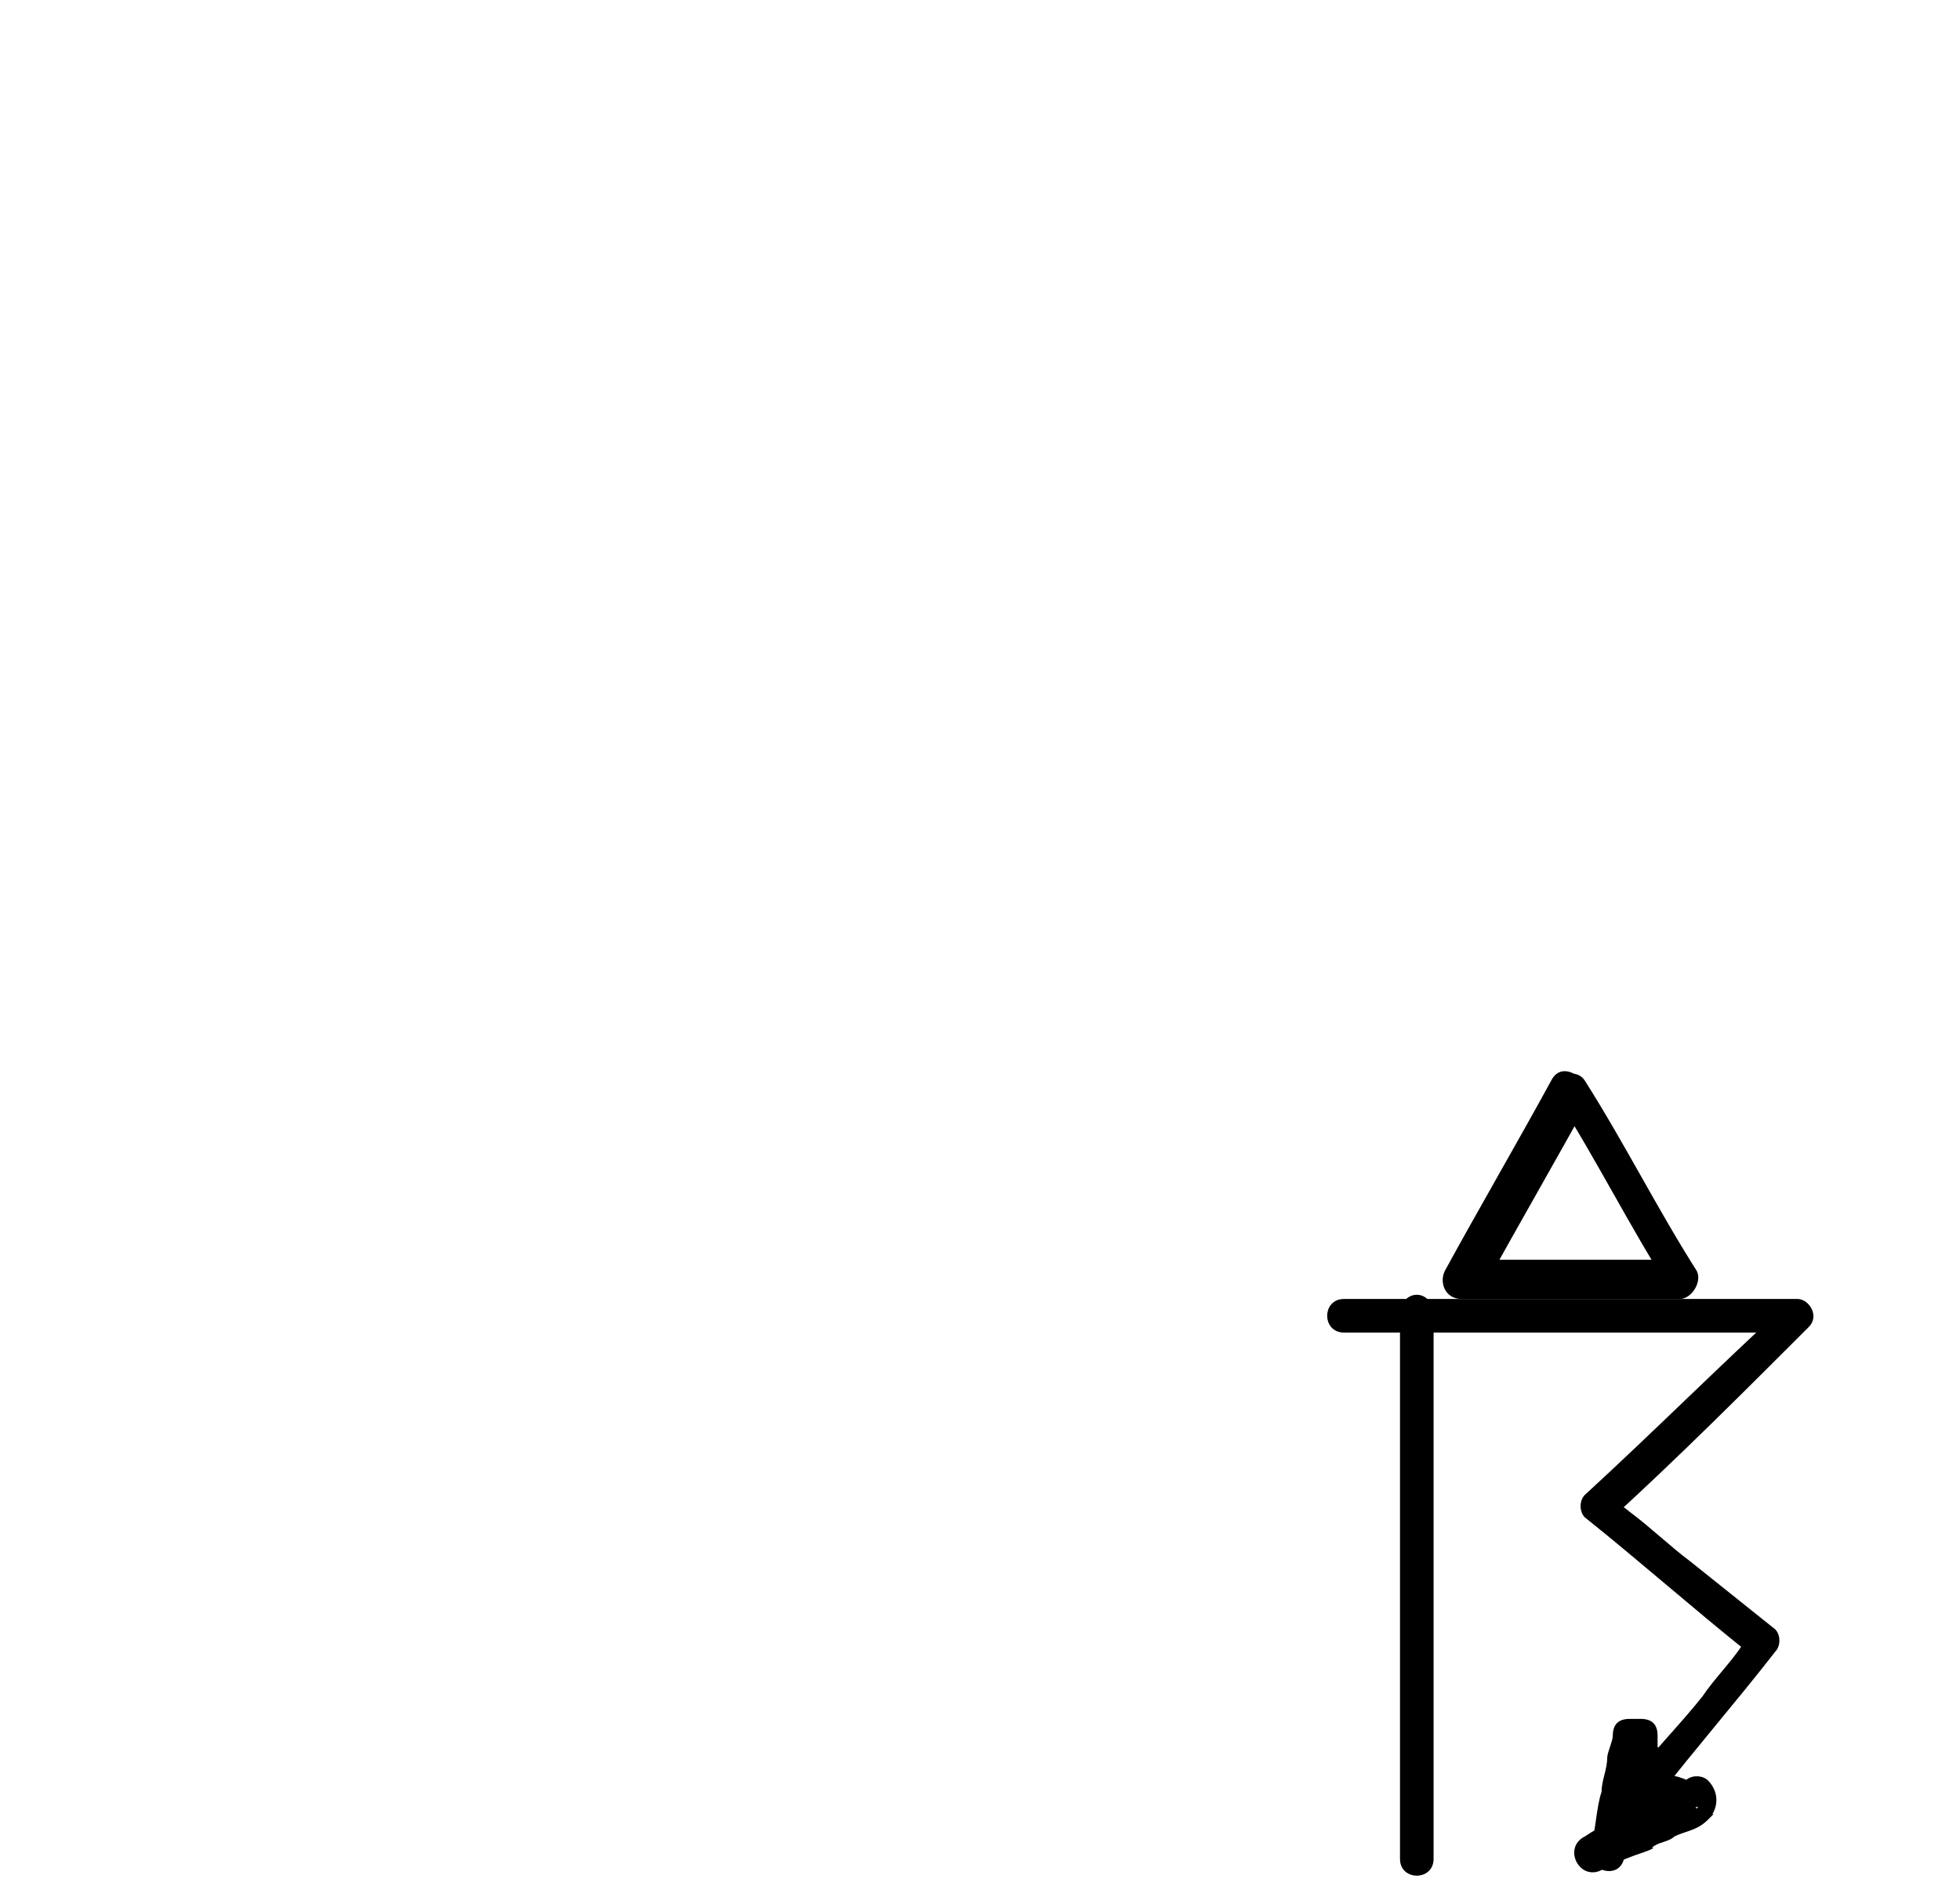 <?xml version="1.0" encoding="utf-8"?>
<!-- Generator: Adobe Illustrator 15.0.2, SVG Export Plug-In  -->
<!DOCTYPE svg PUBLIC "-//W3C//DTD SVG 1.1//EN" "http://www.w3.org/Graphics/SVG/1.1/DTD/svg11.dtd">
<svg version="1.1"
	 xmlns="http://www.w3.org/2000/svg" xmlns:xlink="http://www.w3.org/1999/xlink" xmlns:a="http://ns.adobe.com/AdobeSVGViewerExtensions/3.0/"
	 x="0px" y="0px" width="35px" height="34px" viewBox="48 0.9 35 34" overflow="visible" enable-background="new 48 0.9 35 34"
	 xml:space="preserve">
<defs>
</defs>
<path d="M73,24.4c0,3.2,0,6.4,0,9.7c0,0.4,0.6,0.4,0.6,0c0-3.2,0-6.4,0-9.7C73.6,23.9,73,23.9,73,24.4L73,24.4z"/>
<path d="M77.6,33c0.7-0.9,1.4-1.7,2.1-2.6c0.1-0.1,0.1-0.3,0-0.4c-0.5-0.4-1-0.8-1.5-1.2c-0.4-0.3-0.7-0.6-1.1-0.9
	c-0.5-0.4-0.2,0-0.3,0.1c1.2-1.1,2.3-2.2,3.5-3.4c0.2-0.2,0-0.5-0.2-0.5c-2.7,0-5.4,0-8.1,0c-0.4,0-0.4,0.6,0,0.6c2.7,0,5.4,0,8.1,0
	c-0.1-0.2-0.1-0.4-0.2-0.5c-1.2,1.1-2.4,2.3-3.6,3.4c-0.1,0.1-0.1,0.3,0,0.4c1,0.8,1.9,1.6,2.9,2.4c0.1,0.1,0.2-0.5-0.1-0.1
	c-0.2,0.3-0.5,0.6-0.7,0.9c-0.4,0.5-0.8,0.9-1.2,1.4C76.9,32.9,77.4,33.3,77.6,33L77.6,33z"/>
<path d="M75.7,20.2c-0.6,1.1-1.3,2.3-1.9,3.4c-0.1,0.2,0,0.5,0.3,0.5c1.3,0,2.6,0,3.9,0c0.2,0,0.4-0.3,0.3-0.5
	c-0.7-1.1-1.3-2.3-2-3.4c-0.2-0.3-0.7,0-0.5,0.3c0.7,1.1,1.3,2.3,2,3.4c0.1-0.2,0.2-0.3,0.3-0.5c-1.3,0-2.6,0-3.9,0
	c0.1,0.2,0.2,0.3,0.3,0.5c0.6-1.1,1.3-2.3,1.9-3.4C76.4,20.2,75.9,19.8,75.7,20.2L75.7,20.2z"/>
<polygon fill-rule="evenodd" clip-rule="evenodd" points="76.4,34 77.3,33.6 77.9,33.4 78.2,33.2 78.3,33.1 78.3,33 78.3,33 
	78.2,32.9 78.1,33 77.9,32.9 77.8,32.9 77.5,32.9 77.4,32.8 77.3,32.7 77.2,32.5 77.2,32.4 77.1,32.1 77.1,32 77.1,31.9 77,31.9 
	76.9,31.9 76.9,32 76.8,32.4 76.6,33 76.4,34 "/>
<path d="M76.6,34.3c0.2-0.1,0.4-0.2,0.7-0.3c0,0,0.3-0.1,0.2-0.1c0.1-0.1,0.3-0.1,0.4-0.2c0.2-0.1,0.4-0.1,0.6-0.3
	c0.2-0.2,0.2-0.5,0-0.7c-0.1-0.1-0.3-0.1-0.4,0c0,0-0.1,0.1-0.1,0.1c0.1,0,0.3,0,0.4,0c-0.3-0.1-0.4-0.2-0.7-0.2
	c0.1,0,0.1,0.1,0.2,0.1c-0.1-0.1-0.1-0.1-0.2-0.2c0,0,0-0.3,0-0.1c0-0.1,0-0.2-0.1-0.3c0-0.1,0-0.2,0,0c0-0.1,0-0.1,0-0.2
	c0-0.2-0.1-0.3-0.3-0.3c-0.1,0-0.1,0-0.2,0c-0.2,0-0.3,0.1-0.3,0.3c0,0.1-0.1,0.3-0.1,0.4c0,0.2-0.1,0.4-0.1,0.6
	c-0.1,0.3-0.1,0.7-0.2,1c-0.1,0.4,0.5,0.6,0.6,0.2c0.1-0.3,0.2-0.7,0.2-1c0-0.2,0.1-0.4,0.1-0.6c0-0.2,0.1-0.3,0.1-0.5
	c-0.1,0.1-0.2,0.2-0.3,0.3c0.1,0,0.1,0,0.2,0c-0.1-0.1-0.2-0.2-0.3-0.3c0,0.2,0,0.3,0.1,0.5c0,0.1,0,0.1,0,0c0,0.1,0,0.1,0,0.2
	c0,0.1,0.1,0.1,0.1,0.2c0.1,0.1,0.3,0.4,0.5,0.4c0.1,0,0.2,0,0.3,0c-0.2,0,0,0,0.1,0.1c0.1,0.1,0.3,0.1,0.4,0c0,0,0.1-0.1,0.1-0.1
	c-0.1,0-0.3,0-0.4,0c0,0,0.1,0.1,0.1,0.1c0-0.1-0.1-0.1-0.1-0.2c0,0,0,0.1,0,0.1c0-0.1,0.1-0.1,0.1-0.2c-0.2,0.2,0.1,0,0,0.1
	C78,33,77.9,33,77.8,33c-0.2,0.1-0.4,0.1-0.5,0.2c-0.3,0.1-0.7,0.3-1,0.5C75.9,33.9,76.2,34.5,76.6,34.3z"/>
<rect id="_x3C_Slice_x3E__101_" fill="none" width="48.2" height="34.9"/>
<rect id="_x3C_Slice_x3E__100_" x="48.2" fill="none" width="34.8" height="34.9"/>
</svg>
